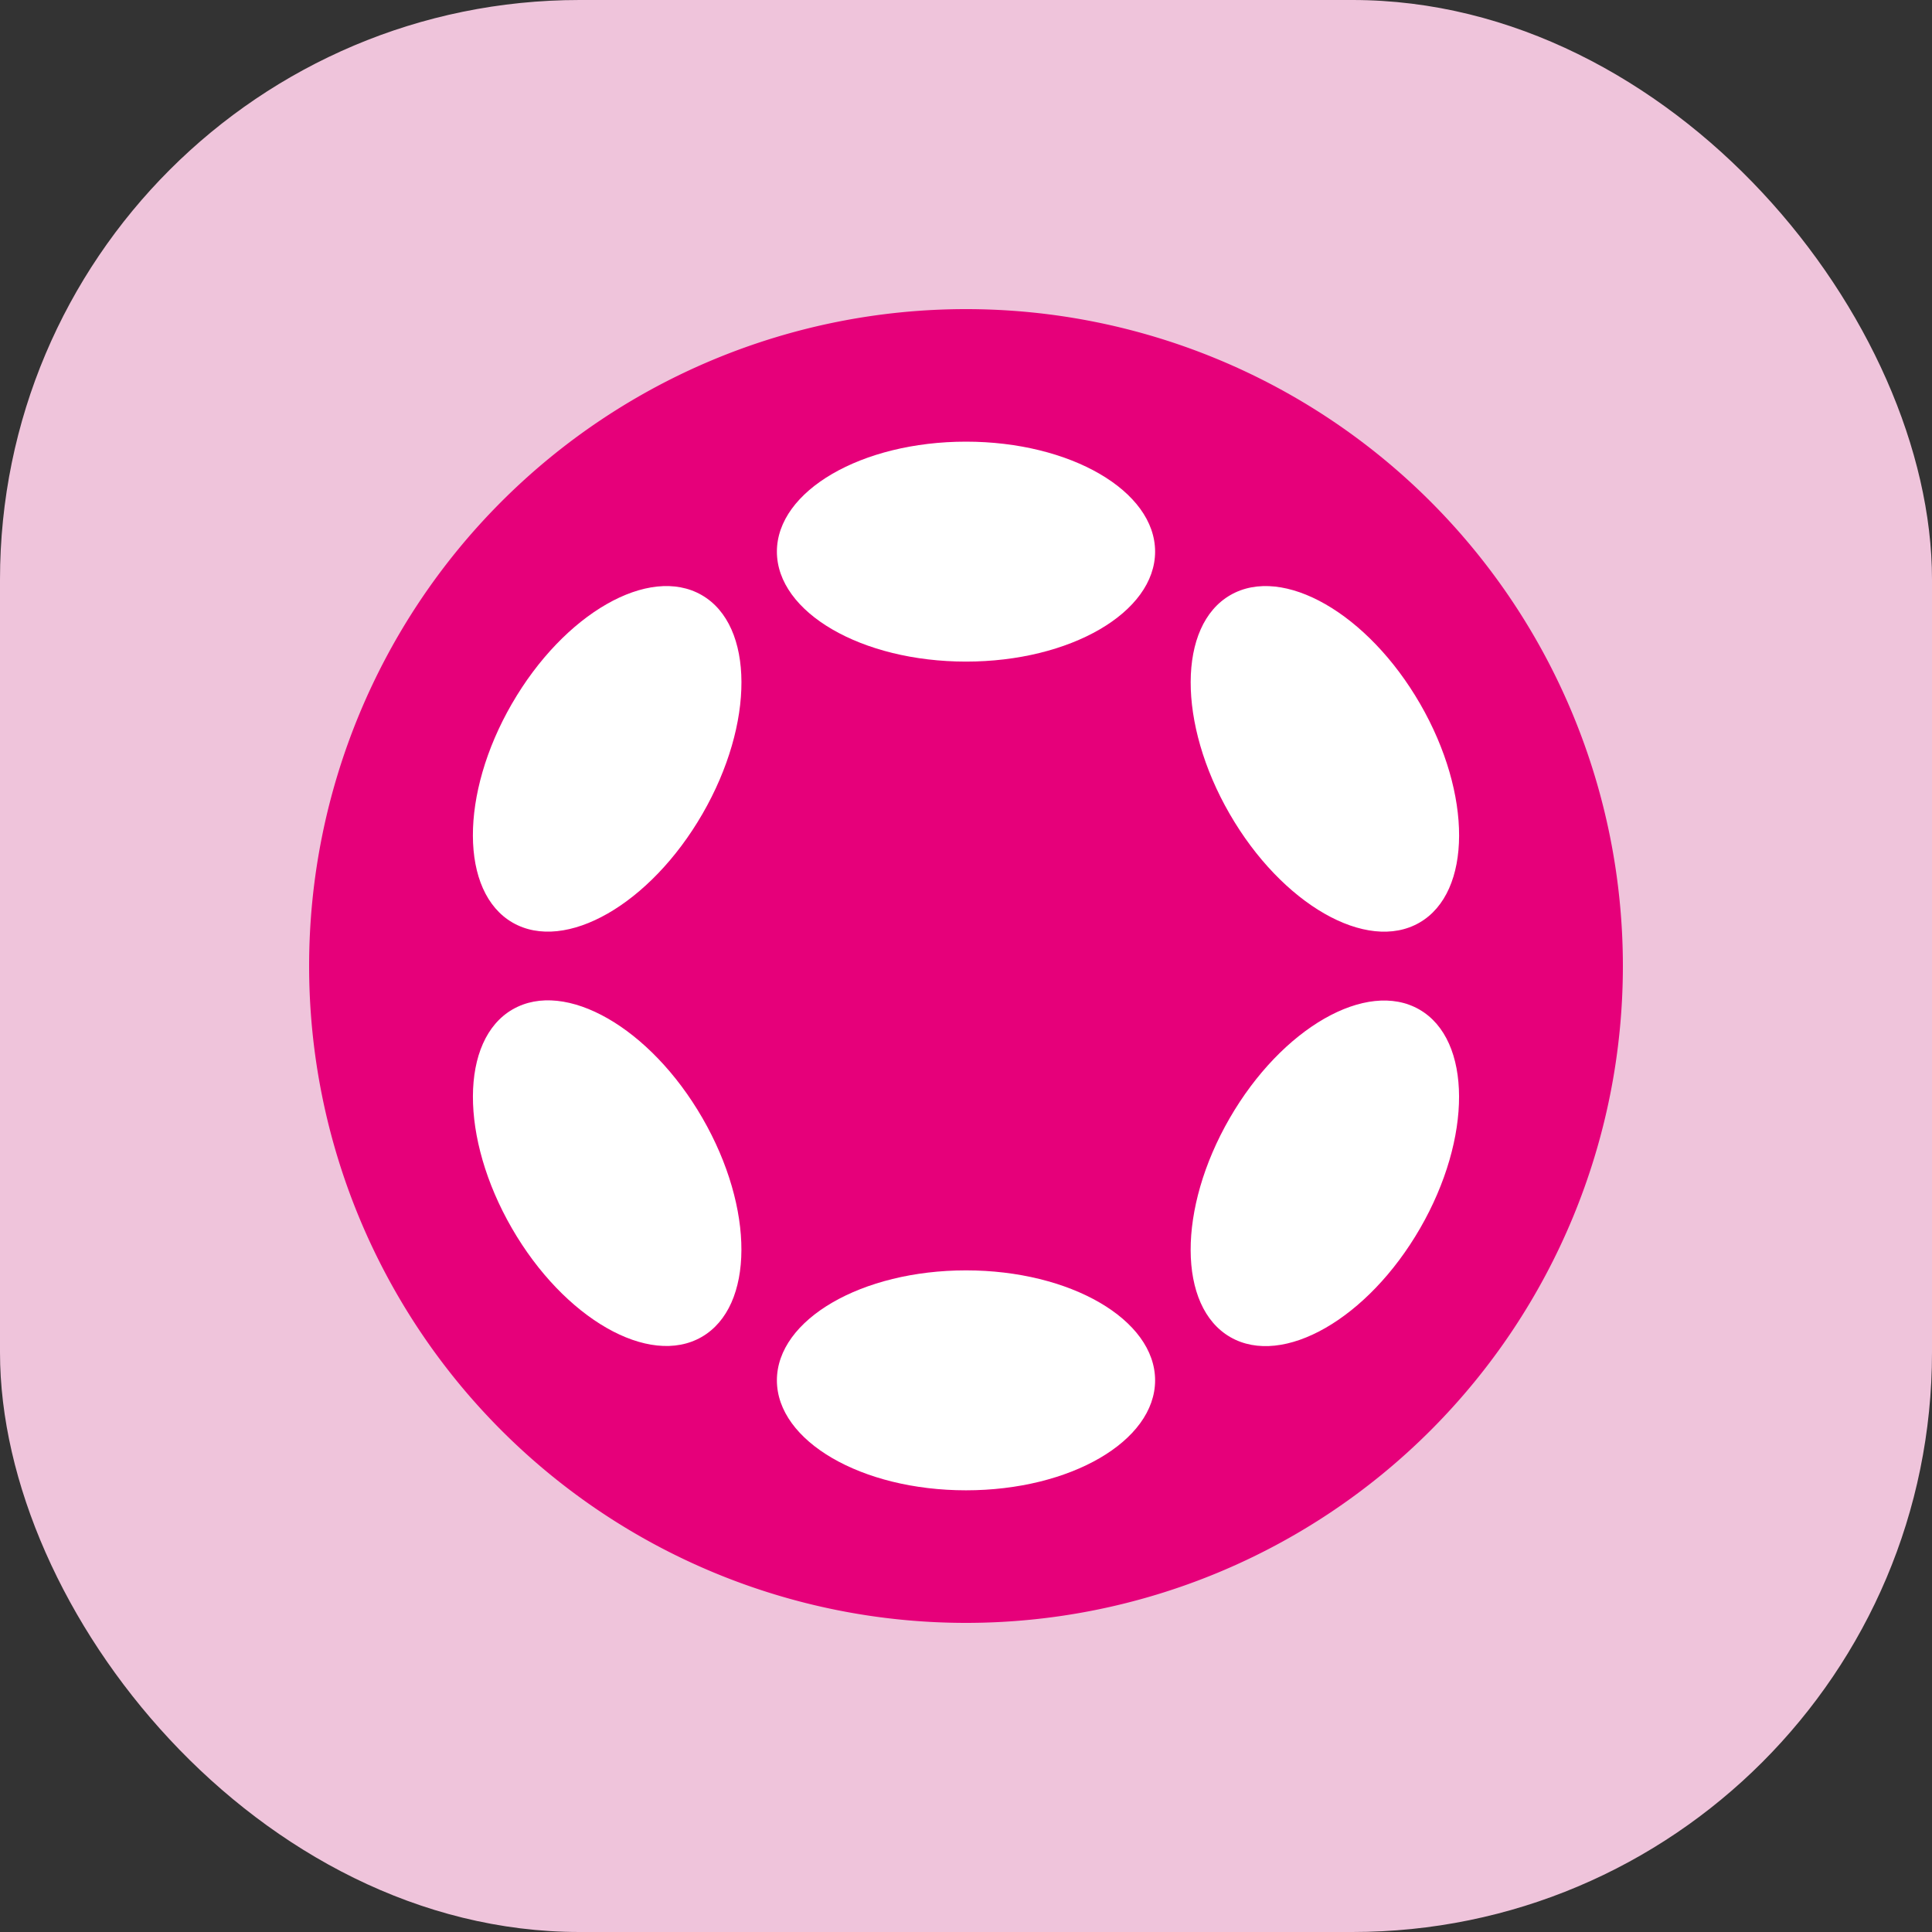 <svg id="그룹_258" data-name="그룹 258" xmlns="http://www.w3.org/2000/svg" xmlns:xlink="http://www.w3.org/1999/xlink" width="50" height="50" viewBox="0 0 50 50">
  <rect x="0" y="0" width="50" height="50" fill="#333333" stroke="none"/>
  <defs>
    <clipPath id="clip-path">
      <rect id="사각형_13719" data-name="사각형 13719" width="34" height="34" transform="translate(0 0)" fill="none"/>
    </clipPath>
  </defs>
  <rect id="사각형_27" data-name="사각형 27" width="50" height="50" rx="15" fill="#efc4db"/>
  <g id="그룹_37242" data-name="그룹 37242" transform="translate(8 8)">
    <g id="그룹_37242-2" data-name="그룹 37242" transform="translate(0 0)" clip-path="url(#clip-path)">
      <path id="패스_54785" data-name="패스 54785" d="M34,17A17,17,0,1,1,17,0,17,17,0,0,1,34,17" transform="translate(0 0)" fill="#e6007a"/>
      <path id="패스_54786" data-name="패스 54786" d="M31.115,7.429c2.7,0,4.894,1.274,4.894,2.846s-2.191,2.846-4.894,2.846-4.894-1.274-4.894-2.846,2.191-2.846,4.894-2.846" transform="translate(-14.115 -3.999)" fill="#fff"/>
      <path id="패스_54787" data-name="패스 54787" d="M31.115,53.883c2.7,0,4.894,1.274,4.894,2.846s-2.191,2.846-4.894,2.846-4.894-1.274-4.894-2.846,2.191-2.846,4.894-2.846" transform="translate(-14.115 -29.006)" fill="#fff"/>
      <path id="패스_54788" data-name="패스 54788" d="M10.189,18.57c1.351-2.341,3.551-3.6,4.914-2.814s1.371,3.321.019,5.662-3.551,3.6-4.914,2.814-1.371-3.322-.019-5.663" transform="translate(-4.942 -8.355)" fill="#fff"/>
      <path id="패스_54789" data-name="패스 54789" d="M50.421,41.8c1.351-2.341,3.55-3.6,4.912-2.815s1.369,3.321.018,5.662-3.551,3.6-4.912,2.815-1.369-3.321-.018-5.662" transform="translate(-26.599 -20.858)" fill="#fff"/>
      <path id="패스_54790" data-name="패스 54790" d="M10.21,38.98c1.362-.787,3.562.473,4.913,2.814s1.343,4.876-.02,5.663-3.562-.473-4.913-2.814-1.343-4.876.019-5.663" transform="translate(-4.943 -20.857)" fill="#fff"/>
      <path id="패스_54791" data-name="패스 54791" d="M50.441,15.758c1.362-.786,3.561.475,4.912,2.815s1.344,4.876-.018,5.662-3.561-.474-4.912-2.815-1.344-4.876.018-5.662" transform="translate(-26.6 -8.357)" fill="#fff"/>
    </g>
  </g>
</svg>
